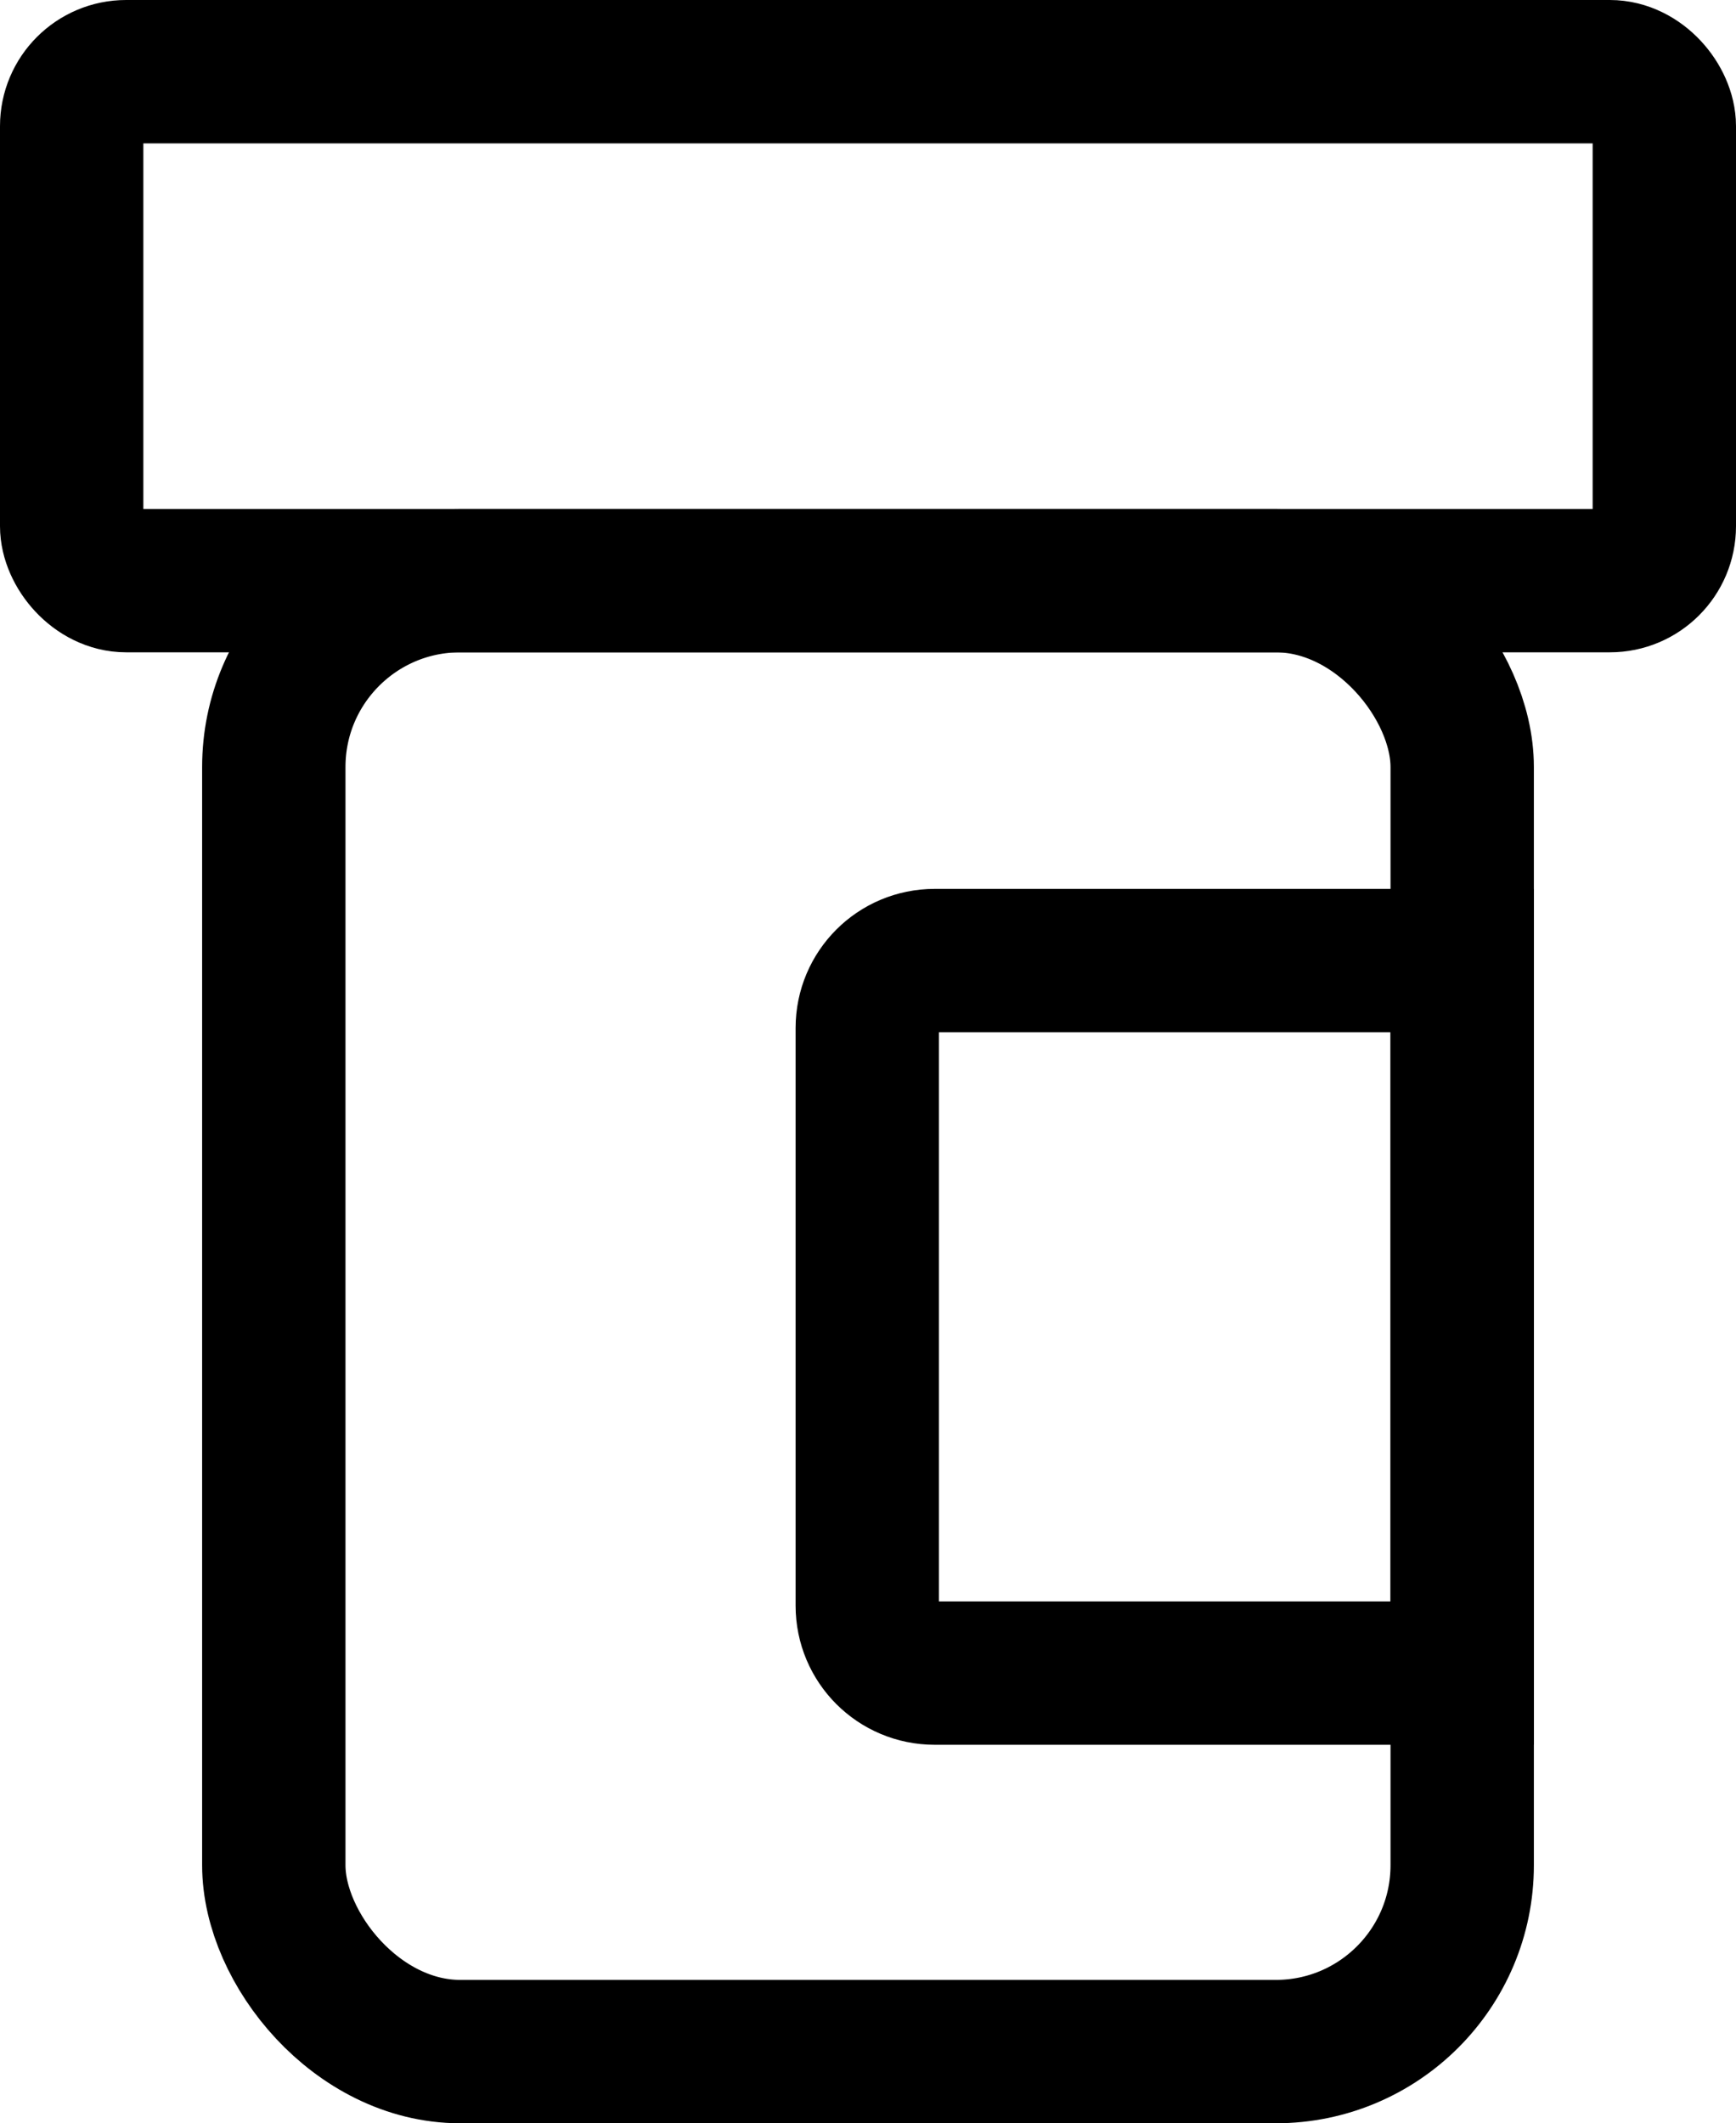 <?xml version="1.0" encoding="UTF-8"?>
<svg id="Layer_1" data-name="Layer 1" xmlns="http://www.w3.org/2000/svg" viewBox="0 0 12.11 14.81">
  <defs>
    <style>
      .cls-1 {
        fill: none;
        stroke: #000;
        stroke-linecap: round;
      }
    </style>
  </defs>
  <rect class="cls-1" x=".5" y=".5" width="11.11" height="3.55" rx=".38" ry=".38"/>
  <g>
    <rect class="cls-1" x="1.91" y="4.05" width="8.29" height="10.26" rx="1.3" ry="1.3"/>
    <path class="cls-1" d="m6.52,6.7h3.68v4.97h-3.68c-.26,0-.47-.21-.47-.47v-4.03c0-.26.21-.47.47-.47Z"/>
  </g>
</svg>